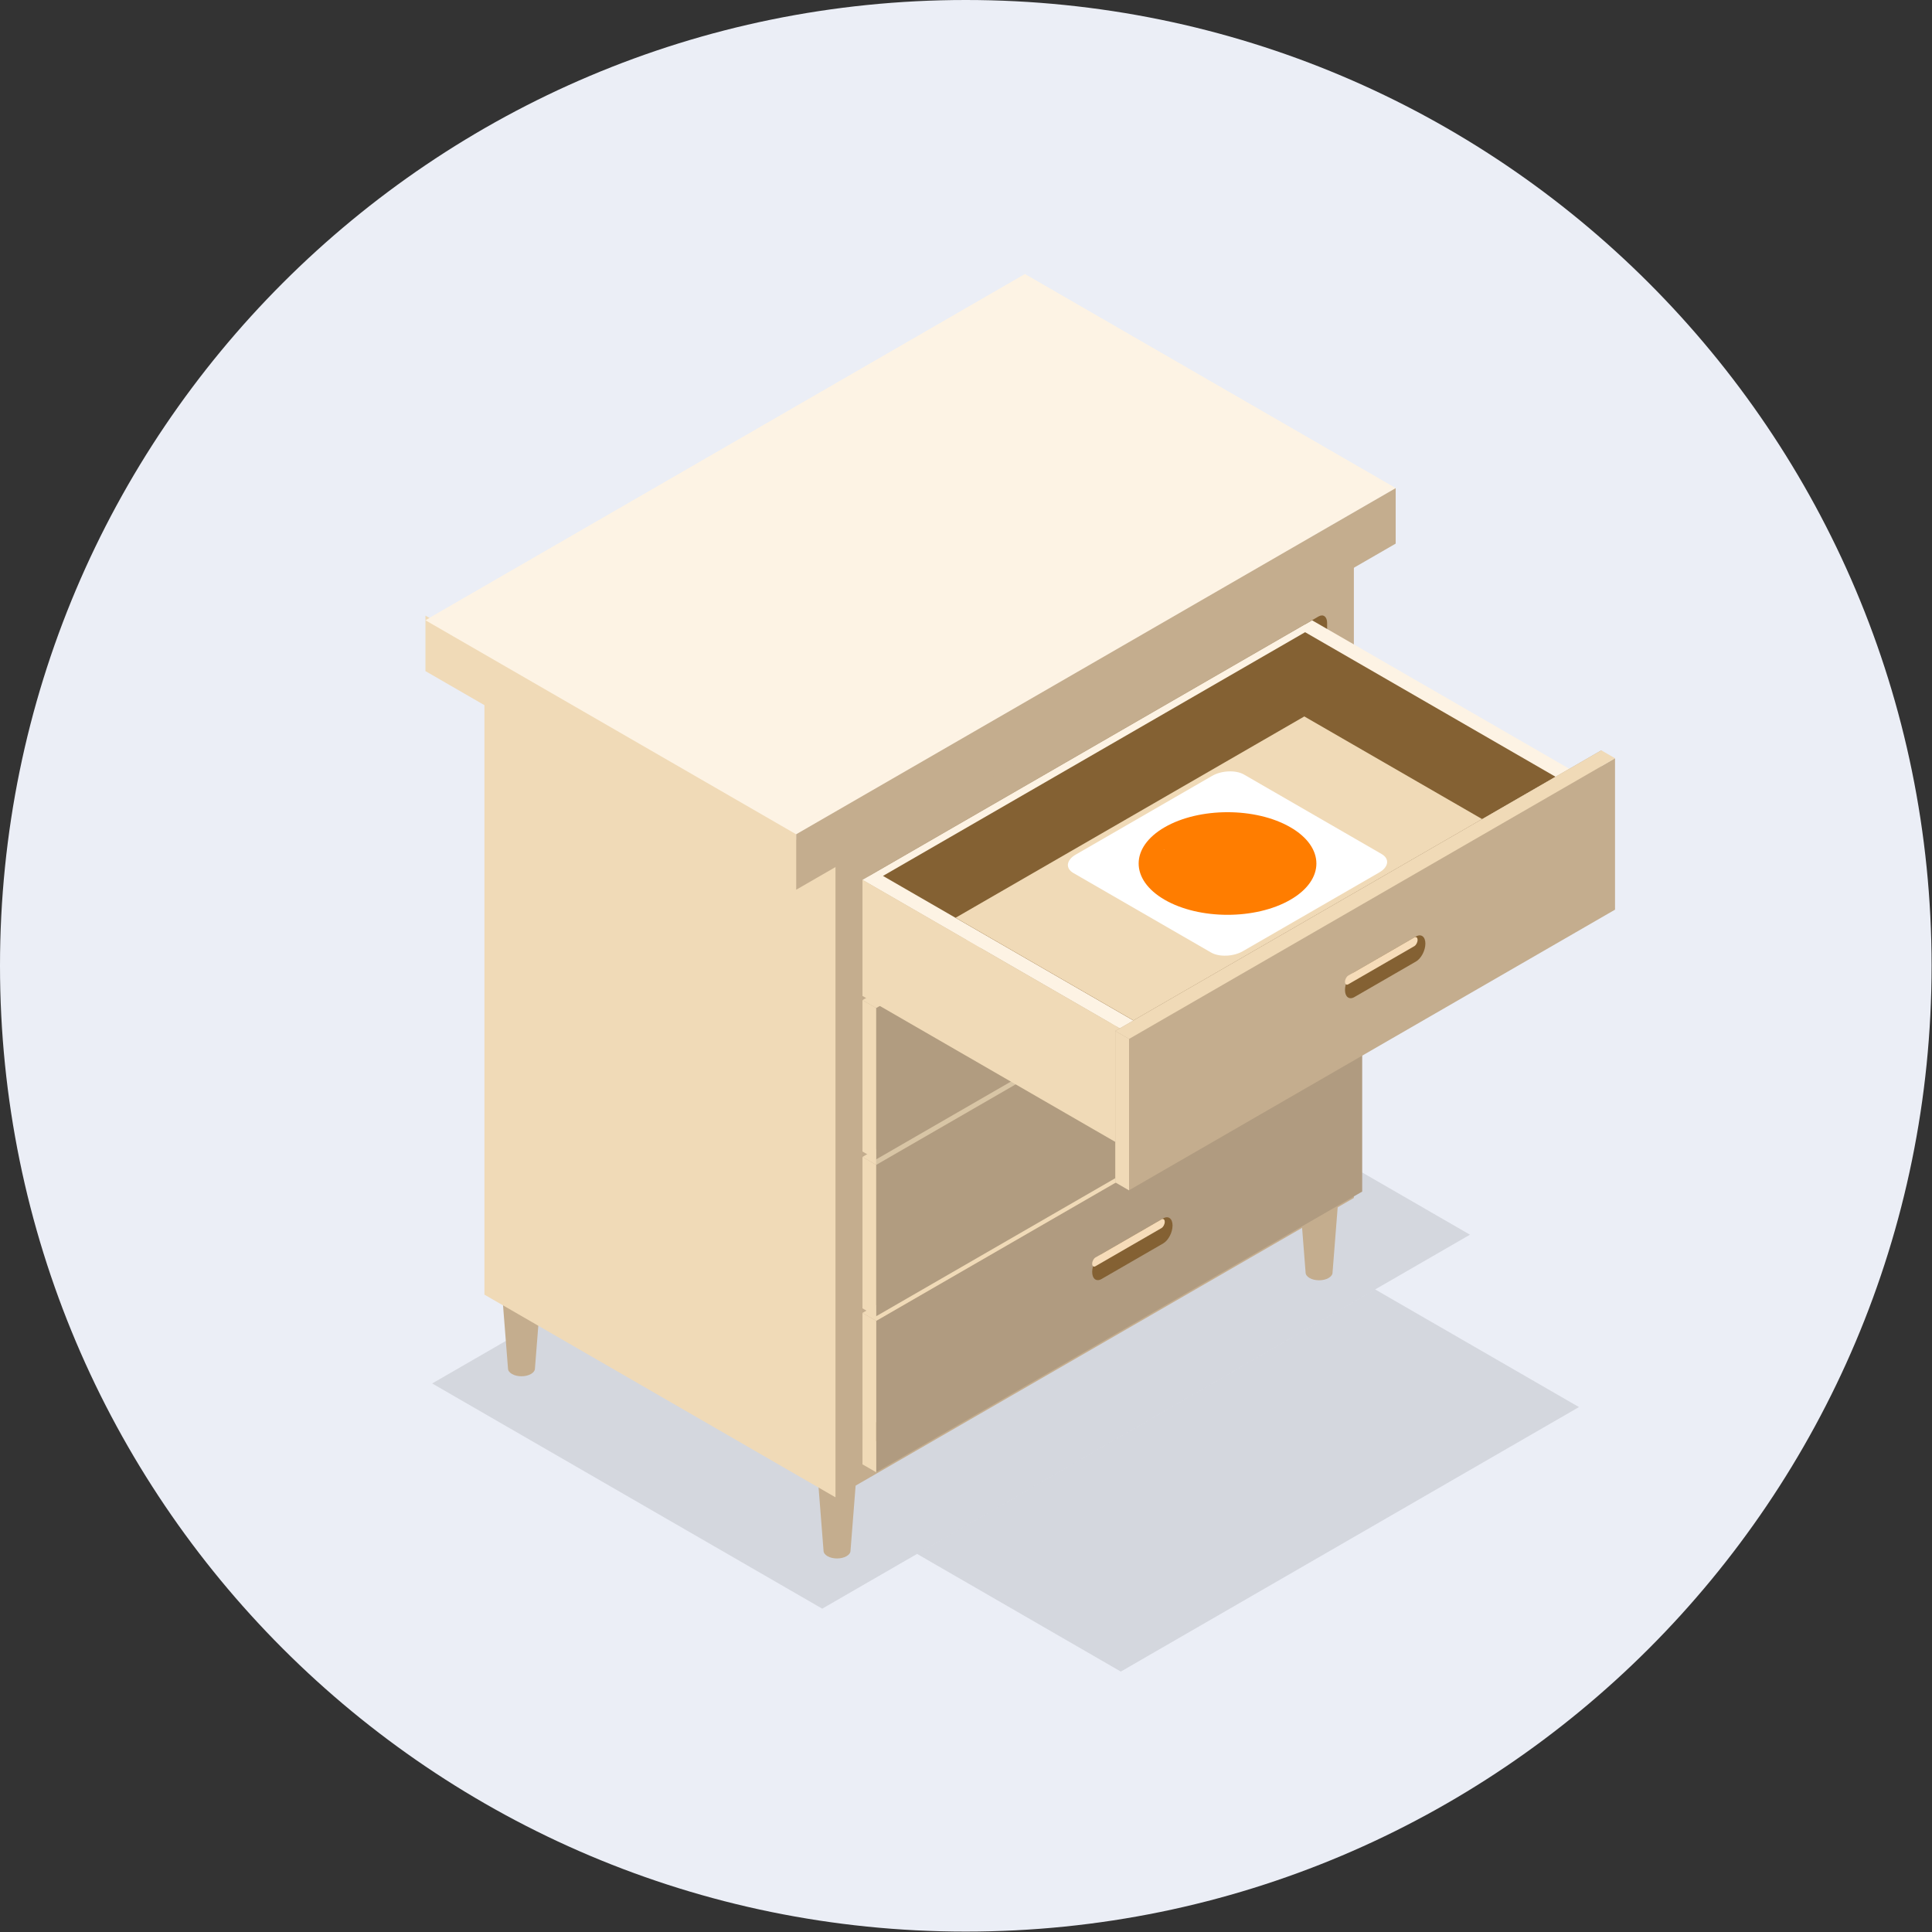 <svg width="80" height="80" viewBox="0 0 80 80" fill="none" xmlns="http://www.w3.org/2000/svg">
<rect x="0" y="0" width="80" height="80" fill="#333333" stroke="none"/>
<g clip-path="url(#clip0_201077_321162)">
<path d="M39.991 79.983C62.078 79.983 79.983 62.078 79.983 39.991C79.983 17.905 62.078 0 39.991 0C17.905 0 0 17.905 0 39.991C0 62.078 17.905 79.983 39.991 79.983Z" fill="#EBEEF6"/>
<path d="M60.868 51.126L44.717 41.801L17.896 57.286L34.047 66.611L60.868 51.126Z" fill="black" fill-opacity="0.1"/>
<path d="M65.381 58.264L56.943 53.393L37.974 64.344L46.411 69.216L65.381 58.264Z" fill="black" fill-opacity="0.1"/>
<path fill-rule="evenodd" clip-rule="evenodd" d="M33.594 57.75H35.725L35.218 64.21C35.218 64.293 35.163 64.375 35.054 64.438C34.836 64.564 34.483 64.564 34.265 64.438C34.156 64.375 34.101 64.293 34.101 64.21L33.594 57.75Z" fill="#C4AD8E"/>
<path d="M35.415 58.185C35.832 57.945 35.832 57.555 35.415 57.315C34.999 57.075 34.324 57.075 33.908 57.315C33.492 57.555 33.492 57.945 33.908 58.185C34.324 58.425 34.999 58.425 35.415 58.185Z" fill="#FF7D00"/>
<path fill-rule="evenodd" clip-rule="evenodd" d="M20.527 50.205H22.659L22.151 56.665C22.151 56.748 22.097 56.83 21.988 56.893C21.77 57.02 21.416 57.02 21.198 56.893C21.089 56.83 21.035 56.748 21.035 56.665L20.527 50.205Z" fill="#C4AD8E"/>
<path d="M22.349 50.64C22.765 50.4 22.765 50.01 22.349 49.77C21.933 49.53 21.258 49.53 20.842 49.77C20.425 50.01 20.425 50.4 20.842 50.64C21.258 50.88 21.933 50.881 22.349 50.64Z" fill="#FF7D00"/>
<path fill-rule="evenodd" clip-rule="evenodd" d="M53.555 46.23H55.686L55.178 52.69C55.178 52.774 55.124 52.855 55.015 52.919C54.797 53.045 54.444 53.045 54.225 52.919C54.117 52.855 54.062 52.774 54.062 52.69L53.555 46.23Z" fill="#C4AD8E"/>
<path d="M55.376 46.666C55.792 46.425 55.792 46.036 55.376 45.795C54.96 45.555 54.285 45.555 53.869 45.795C53.453 46.036 53.453 46.425 53.869 46.666C54.285 46.906 54.96 46.906 55.376 46.666Z" fill="#FF7D00"/>
<path fill-rule="evenodd" clip-rule="evenodd" d="M40.478 38.682H42.61L42.102 45.142C42.102 45.225 42.048 45.307 41.939 45.37C41.721 45.496 41.367 45.496 41.149 45.37C41.04 45.307 40.986 45.225 40.986 45.142L40.478 38.682Z" fill="#C4AD8E"/>
<path d="M42.3 39.117C42.716 38.877 42.716 38.487 42.3 38.246C41.884 38.006 41.209 38.006 40.793 38.246C40.377 38.487 40.377 38.877 40.793 39.117C41.209 39.357 41.884 39.357 42.3 39.117Z" fill="#FF7D00"/>
<path d="M41.53 14.922L20.059 27.318L34.595 35.711L56.066 23.315L41.53 14.922Z" fill="#FDF3E4"/>
<path d="M56.061 23.311L34.59 35.707L34.59 62.001L56.061 49.605L56.061 23.311Z" fill="#C4AD8E"/>
<path fill-rule="evenodd" clip-rule="evenodd" d="M54.953 25.793C54.953 25.534 54.793 25.414 54.599 25.526L36.066 36.226C35.87 36.339 35.713 36.642 35.713 36.901L35.713 59.52C35.713 59.782 35.87 59.901 36.066 59.788L54.599 49.087C54.793 48.975 54.953 48.673 54.953 48.412L54.953 25.793Z" fill="#846133"/>
<path fill-rule="evenodd" clip-rule="evenodd" d="M54.315 26.145C54.315 25.895 54.161 25.779 53.974 25.887L36.054 36.233C35.865 36.342 35.713 36.635 35.713 36.885L35.713 58.755C35.713 59.008 35.865 59.123 36.054 59.014L53.974 48.668C54.161 48.56 54.315 48.268 54.315 48.015L54.315 26.145Z" fill="#C4AD8E"/>
<path d="M34.595 35.707L20.059 27.314V53.608L34.595 62.001V35.707Z" fill="#F0DAB7"/>
<path d="M42.44 11.352L17.617 25.684L32.965 34.545L57.788 20.213L42.44 11.352Z" fill="#FDF3E4"/>
<path d="M32.965 34.353L17.617 25.492V27.789L32.965 36.65V34.353Z" fill="#F0DAB7"/>
<path d="M42.44 11.352L17.617 25.684L32.965 34.545L57.788 20.213L42.44 11.352Z" fill="#FDF3E4"/>
<path d="M56.406 43.071L36.279 54.691V60.961L56.406 49.341V43.071Z" fill="#B09B80"/>
<path fill-rule="evenodd" clip-rule="evenodd" d="M48.553 50.745C48.553 50.459 48.379 50.327 48.164 50.451L45.613 51.924C45.399 52.048 45.225 52.381 45.225 52.667C45.225 52.953 45.399 53.085 45.613 52.961L48.164 51.488C48.379 51.364 48.553 51.031 48.553 50.745Z" fill="#846133"/>
<path fill-rule="evenodd" clip-rule="evenodd" d="M48.23 50.594C48.23 50.494 48.169 50.449 48.094 50.492L45.36 52.07C45.285 52.114 45.225 52.229 45.225 52.329C45.225 52.429 45.285 52.475 45.36 52.432L48.094 50.853C48.169 50.81 48.23 50.694 48.23 50.594Z" fill="#F6DCB9"/>
<path d="M55.84 42.745L35.713 54.365L36.283 54.694L56.41 43.074L55.84 42.745Z" fill="#F0DAB7"/>
<path d="M36.283 54.694L35.713 54.365V60.635L36.283 60.964V54.694Z" fill="#F0DAB7"/>
<path d="M56.406 36.612L36.279 48.232V54.502L56.406 42.882V36.612Z" fill="#C4AD8E"/>
<path fill-rule="evenodd" clip-rule="evenodd" d="M48.553 44.286C48.553 44 48.379 43.868 48.164 43.992L45.613 45.465C45.399 45.589 45.225 45.922 45.225 46.208C45.225 46.494 45.399 46.626 45.613 46.502L48.164 45.029C48.379 44.905 48.553 44.572 48.553 44.286Z" fill="#846133"/>
<path fill-rule="evenodd" clip-rule="evenodd" d="M48.23 44.135C48.23 44.035 48.169 43.989 48.094 44.033L45.36 45.611C45.285 45.654 45.225 45.77 45.225 45.87C45.225 45.97 45.285 46.016 45.36 45.973L48.094 44.394C48.169 44.351 48.23 44.235 48.23 44.135Z" fill="#F6DCB9"/>
<path d="M55.84 36.286L35.713 47.906L36.283 48.235L56.41 36.615L55.84 36.286Z" fill="#F0DAB7"/>
<path d="M36.283 48.235L35.713 47.906V54.176L36.283 54.505V48.235Z" fill="#F0DAB7"/>
<path d="M56.406 30.118L36.279 41.738V48.008L56.406 36.388V30.118Z" fill="#C4AD8E"/>
<path fill-rule="evenodd" clip-rule="evenodd" d="M48.553 37.792C48.553 37.506 48.379 37.374 48.164 37.498L45.613 38.971C45.399 39.095 45.225 39.428 45.225 39.714C45.225 40 45.399 40.132 45.613 40.008L48.164 38.535C48.379 38.411 48.553 38.078 48.553 37.792Z" fill="#846133"/>
<path fill-rule="evenodd" clip-rule="evenodd" d="M48.23 37.641C48.23 37.541 48.169 37.495 48.094 37.538L45.36 39.117C45.285 39.16 45.225 39.276 45.225 39.376C45.225 39.476 45.285 39.522 45.36 39.479L48.094 37.9C48.169 37.857 48.23 37.741 48.23 37.641Z" fill="#F6DCB9"/>
<path d="M55.84 29.792L35.713 41.412L36.283 41.741L56.41 30.121L55.84 29.792Z" fill="#F0DAB7"/>
<path d="M36.283 41.741L35.713 41.412V47.682L36.283 48.011V41.741Z" fill="#F0DAB7"/>
<path fill-rule="evenodd" clip-rule="evenodd" d="M36.279 41.739V54.506L47.038 48.295V35.527L36.279 41.739Z" fill="black" fill-opacity="0.1"/>
<path d="M54.332 25.686L35.713 36.435L46.938 42.916L65.557 32.166L54.332 25.686Z" fill="#FDF3E4"/>
<path d="M54.042 26.178L36.562 36.27L46.934 42.258L64.414 32.166L54.042 26.178Z" fill="#846133"/>
<path d="M54.009 29.666L39.57 38.002L46.934 42.253L61.373 33.917L54.009 29.666Z" fill="#F0DAB7"/>
<path d="M65.562 32.164L46.943 42.914V47.867L65.562 37.118V32.164Z" fill="#C4AD8E"/>
<path d="M65.562 32.164L46.943 42.914V47.867L65.562 37.118V32.164Z" fill="#C4AD8E"/>
<path d="M46.938 42.91L35.713 36.43V41.239L46.938 47.72V42.91Z" fill="#F0DAB7"/>
<path d="M66.308 31.069L46.182 42.69V48.959L66.308 37.339V31.069Z" fill="#C4AD8E"/>
<path d="M66.875 31.397L46.748 43.018V49.288L66.875 37.667V31.397Z" fill="#C4AD8E"/>
<path fill-rule="evenodd" clip-rule="evenodd" d="M59.022 39.072C59.022 38.785 58.847 38.654 58.633 38.778L56.082 40.25C55.868 40.374 55.693 40.707 55.693 40.993C55.693 41.279 55.868 41.411 56.082 41.287L58.633 39.814C58.847 39.691 59.022 39.358 59.022 39.072Z" fill="#846133"/>
<path fill-rule="evenodd" clip-rule="evenodd" d="M58.699 38.92C58.699 38.821 58.638 38.775 58.563 38.818L55.829 40.396C55.754 40.44 55.693 40.556 55.693 40.655C55.693 40.755 55.754 40.801 55.829 40.758L58.563 39.179C58.638 39.136 58.699 39.02 58.699 38.92Z" fill="#F6DCB9"/>
<path d="M66.308 31.071L46.182 42.691L46.752 43.02L66.879 31.4L66.308 31.071Z" fill="#F0DAB7"/>
<path d="M46.752 43.02L46.182 42.691V48.961L46.752 49.291V43.02Z" fill="#F0DAB7"/>
<path d="M57.792 20.213L32.969 34.545V36.842L57.792 22.51V20.213Z" fill="#C4AD8E"/>
<path fill-rule="evenodd" clip-rule="evenodd" d="M57.116 36.124C57.505 35.899 57.548 35.558 57.21 35.363L51.511 32.072C51.173 31.877 50.582 31.902 50.192 32.127L44.541 35.389C44.151 35.614 44.109 35.955 44.447 36.15L50.147 39.441C50.484 39.636 51.075 39.612 51.464 39.387L57.116 36.124Z" fill="white"/>
<path d="M53.431 37.258C54.869 36.429 54.868 35.083 53.431 34.254C51.994 33.424 49.664 33.424 48.227 34.254C46.79 35.083 46.79 36.428 48.227 37.258C49.664 38.088 51.995 38.088 53.431 37.258Z" fill="#FF7D00"/>
<path d="M48.213 35.191L48.212 35.19C48.21 35.189 48.209 35.188 48.209 35.187C48.208 35.186 48.207 35.185 48.207 35.184C48.207 35.182 48.207 35.181 48.206 35.181C48.206 35.18 48.205 35.179 48.204 35.179C48.203 35.178 48.202 35.178 48.2 35.178C48.199 35.178 48.197 35.178 48.196 35.179C48.195 35.18 48.194 35.181 48.193 35.182C48.192 35.183 48.192 35.184 48.192 35.185L48.188 35.185C48.188 35.183 48.188 35.182 48.189 35.181C48.19 35.179 48.191 35.178 48.193 35.177C48.196 35.176 48.198 35.175 48.201 35.175C48.203 35.175 48.206 35.175 48.207 35.177C48.209 35.177 48.209 35.178 48.21 35.179C48.211 35.18 48.211 35.181 48.211 35.183C48.211 35.184 48.211 35.186 48.212 35.187C48.212 35.187 48.213 35.188 48.214 35.189L48.215 35.19L48.213 35.191ZM48.219 35.196L48.215 35.193L48.219 35.191L48.223 35.193L48.219 35.196Z" fill="white"/>
</g>
<defs>
<clipPath id="clip0_201077_321162">
<rect width="80" height="80" fill="white"/>
</clipPath>
</defs>
</svg>
